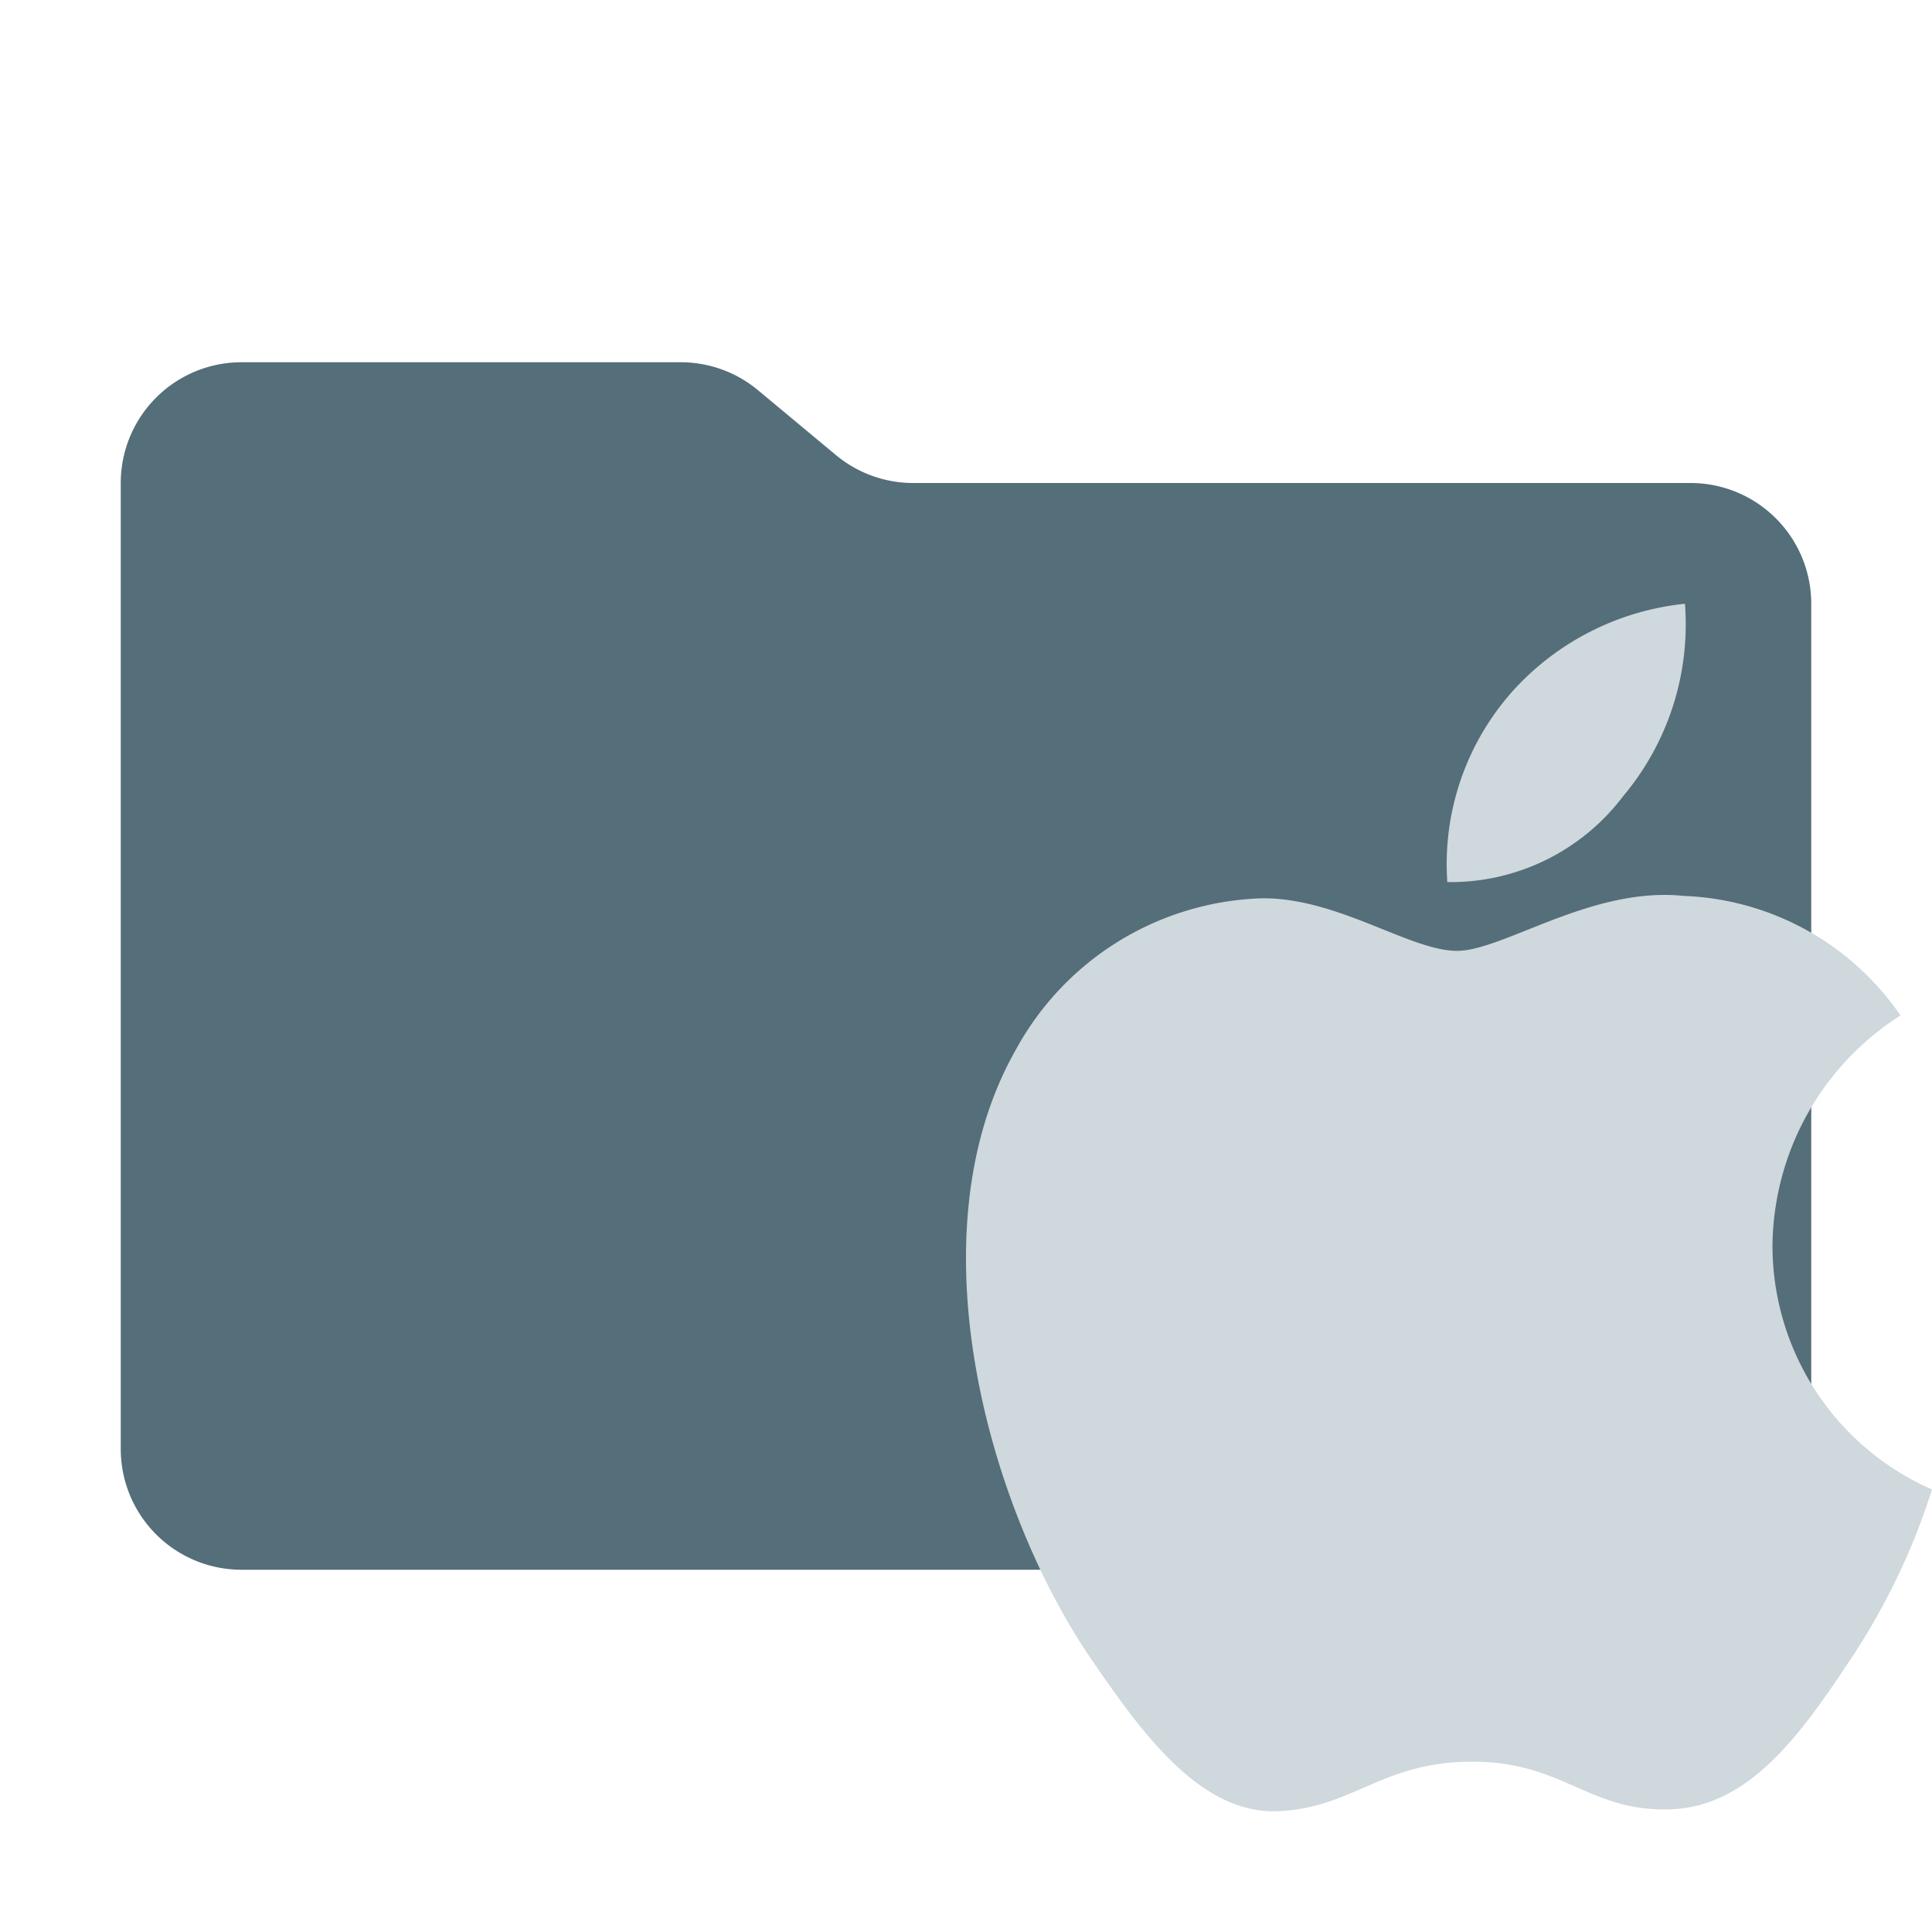 <svg xmlns="http://www.w3.org/2000/svg" width="1em" height="1em" viewBox="0 0 32 32"><path fill="#546e7a" d="m13.844 7.536l-1.288-1.072A2 2 0 0 0 11.276 6H4a2 2 0 0 0-2 2v16a2 2 0 0 0 2 2h24a2 2 0 0 0 2-2V10a2 2 0 0 0-2-2H15.124a2 2 0 0 1-1.28-.464"/><path fill="#cfd8dc" d="M30.64 27.499c-.82 1.24-1.687 2.45-3.008 2.47c-1.322.03-1.746-.79-3.245-.79c-1.508 0-1.972.77-3.224.82c-1.292.05-2.268-1.32-3.096-2.53c-1.687-2.47-2.979-7.02-1.243-10.08a4.81 4.81 0 0 1 4.063-2.51c1.262-.02 2.465.87 3.244.87c.77 0 2.229-1.07 3.757-.91a4.56 4.56 0 0 1 3.59 1.98a4.57 4.57 0 0 0-2.12 3.81A4.41 4.41 0 0 0 32 24.67a11.1 11.1 0 0 1-1.36 2.83Zm-5.632-16a4.46 4.46 0 0 1 2.9-1.499a4.42 4.42 0 0 1-1.026 3.19a3.58 3.58 0 0 1-2.91 1.42a4.3 4.3 0 0 1 1.036-3.11Z"/></svg>